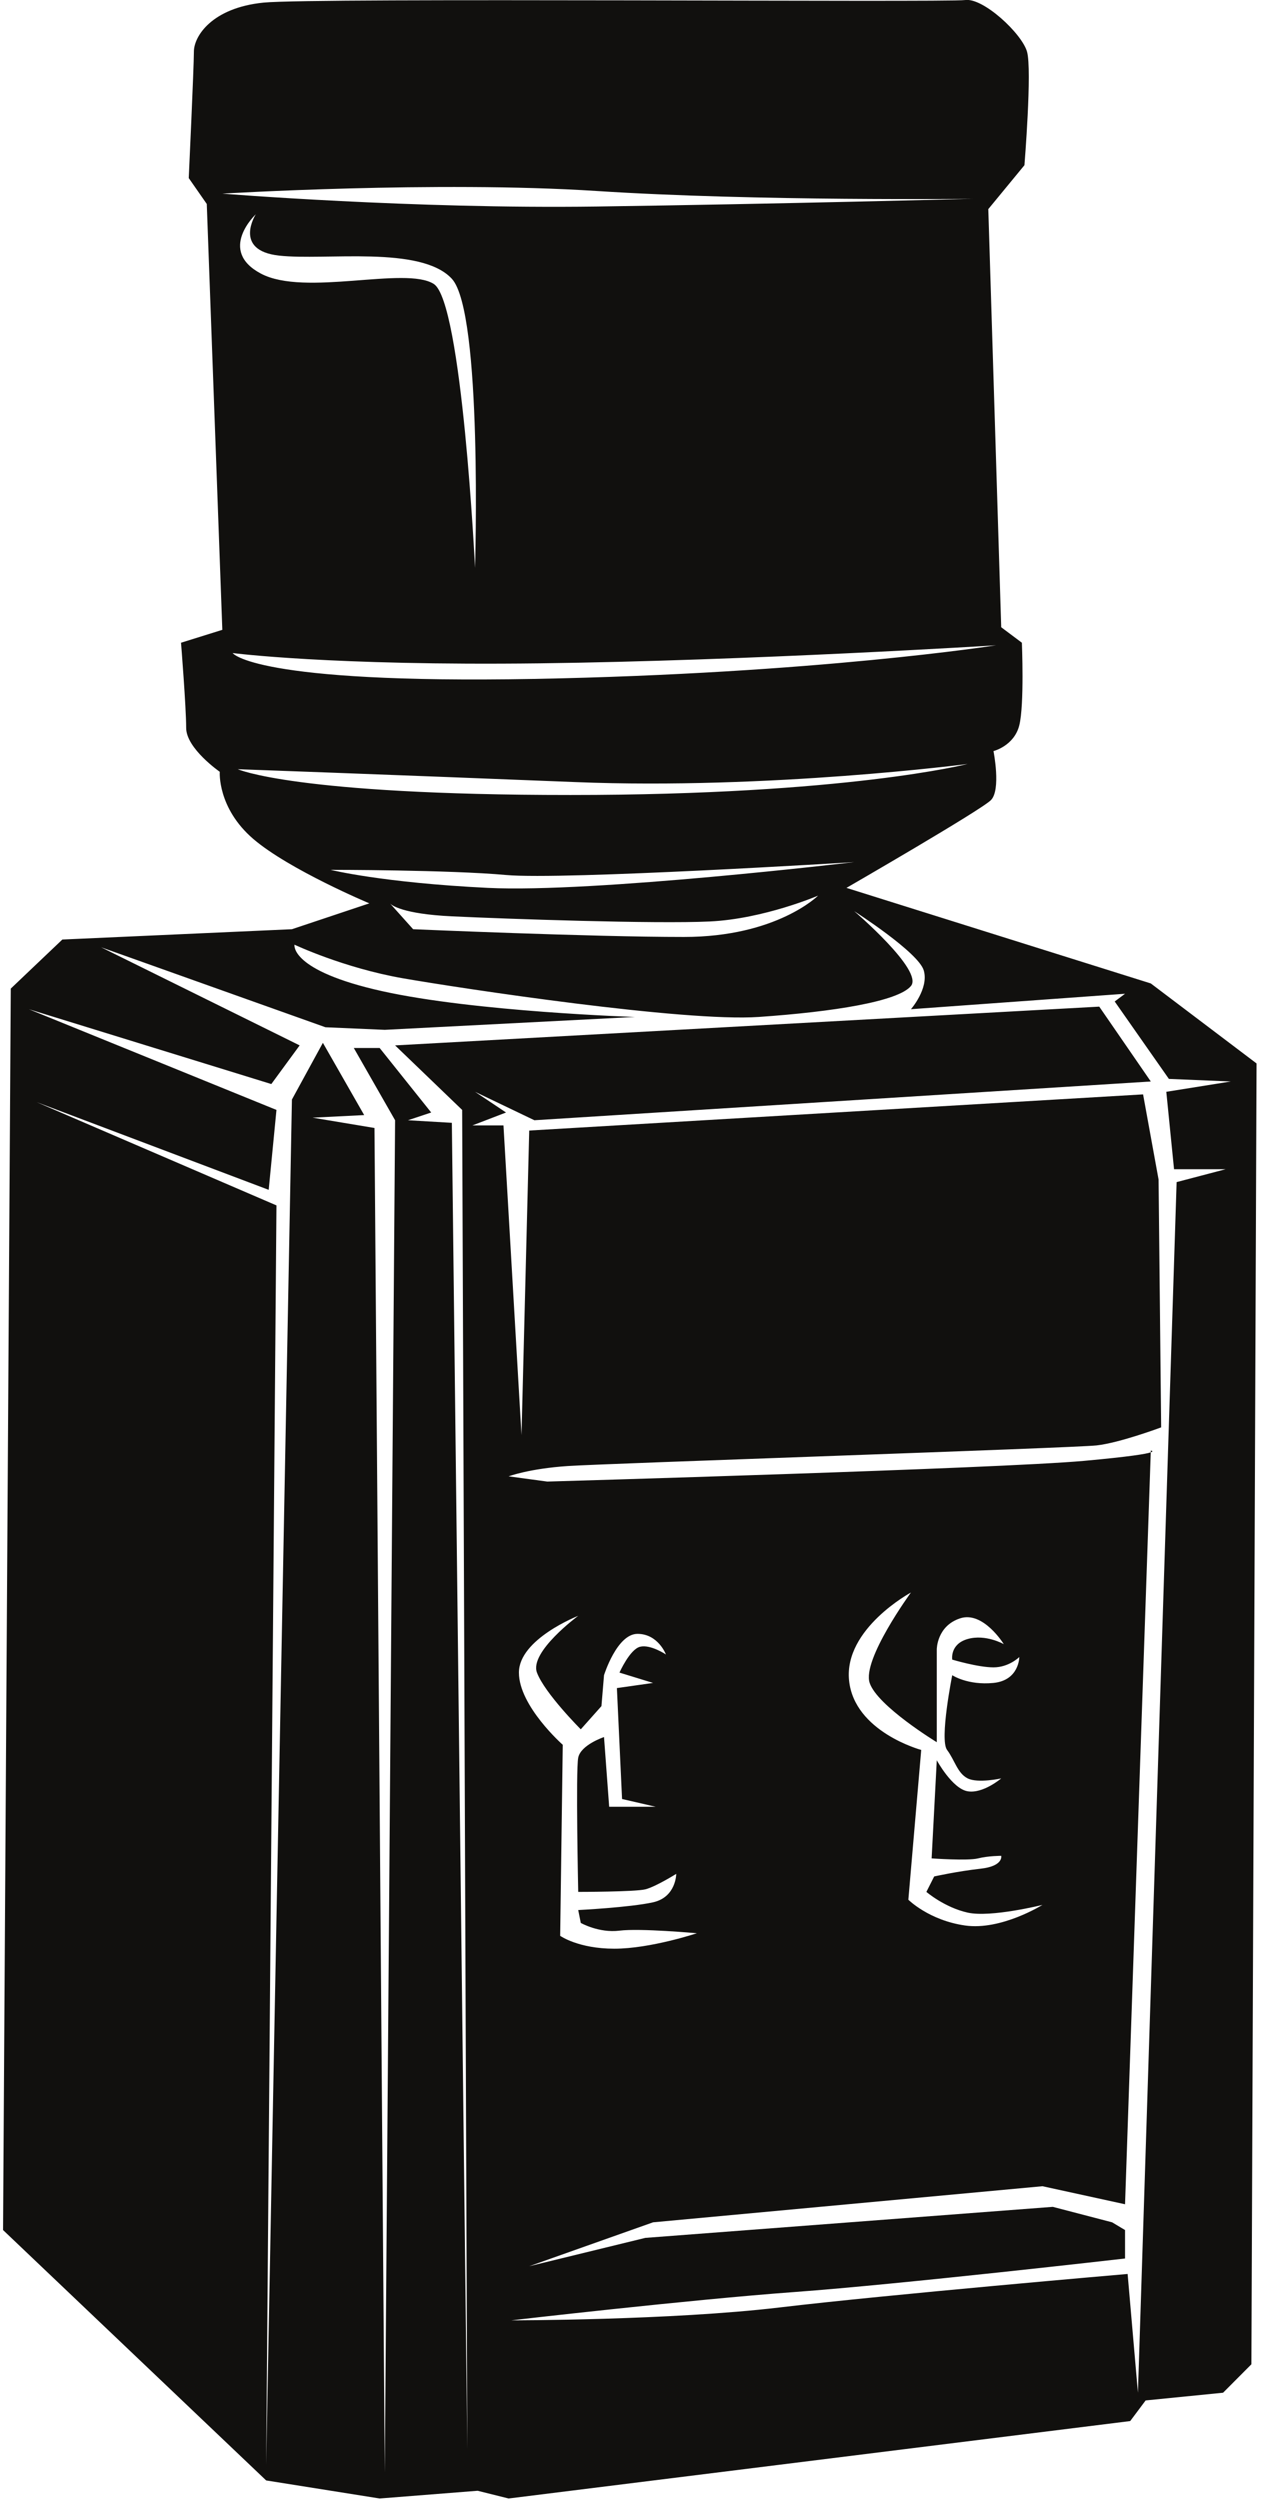 <?xml version="1.0" encoding="UTF-8"?>
<svg xmlns="http://www.w3.org/2000/svg" xmlns:xlink="http://www.w3.org/1999/xlink" width="344pt" height="681pt" viewBox="0 0 344 681" version="1.1">
<g id="surface1">
<path style=" stroke:none;fill-rule:nonzero;fill:rgb(6.886%,6.255%,5.791%);fill-opacity:1;" d="M 313.691 395.121 L 313.676 395.609 C 314.676 395.266 313.691 395.121 313.691 395.121 "/>
<path style=" stroke:none;fill-rule:nonzero;fill:rgb(6.886%,6.255%,5.791%);fill-opacity:1;" d="M 313.691 267.883 L 230.734 241.852 C 230.734 241.852 267.285 220.762 270.105 217.953 C 272.914 215.145 270.809 204.59 270.809 204.59 C 270.809 204.59 276.438 203.184 277.844 197.566 C 279.246 191.949 278.547 175.074 278.547 175.074 L 272.914 170.859 L 269.395 56.961 L 279.246 45 C 279.246 45 281.355 18.992 279.949 14.078 C 278.547 9.141 267.988 -0.691 263.074 0.012 C 258.156 0.711 85.906 -0.691 71.836 0.711 C 57.793 2.117 52.852 9.84 52.852 14.078 C 52.852 18.293 51.449 48.508 51.449 48.508 L 56.363 55.559 L 60.602 171.562 L 49.344 175.074 C 49.344 175.074 50.746 192.652 50.746 198.27 C 50.746 203.887 59.902 210.23 59.902 210.23 C 59.902 210.23 59.199 220.062 69.027 228.512 C 78.871 236.938 100.676 246.066 100.676 246.066 L 79.574 253.113 L 16.992 255.922 L 2.938 269.285 L 0.832 607.449 L 72.551 675.656 L 103.484 680.574 L 130.191 678.469 L 138.641 680.574 L 308.074 659.48 L 312.285 653.863 L 333.391 651.762 L 341.113 644.012 L 342.516 289.676 Z M 162.539 52.02 C 206.121 54.855 265.18 54.152 265.18 54.152 C 265.18 54.152 212.441 55.559 162.539 56.258 C 112.613 56.961 60.602 52.746 60.602 52.746 C 60.602 52.746 118.941 49.211 162.539 52.02 Z M 76.062 69.625 C 88.715 71.027 114.719 66.789 123.168 75.941 C 131.594 85.07 129.488 154.684 129.488 154.684 C 129.488 154.684 125.977 82.262 118.242 77.348 C 110.504 72.434 83.094 80.859 71.137 74.539 C 59.199 68.219 69.73 58.363 69.73 58.363 C 69.73 58.363 63.41 68.219 76.062 69.625 Z M 63.41 177.883 C 63.41 177.883 90.117 181.391 147.066 180.688 C 204.016 179.988 271.512 175.773 271.512 175.773 C 271.512 175.773 222.301 183.496 145.664 184.93 C 69.027 186.332 63.41 177.883 63.41 177.883 Z M 64.816 209.527 C 64.816 209.527 104.188 210.934 156.91 213.039 C 209.637 215.145 263.773 208.098 263.773 208.098 C 263.773 208.098 230.734 216.551 155.504 216.551 C 80.273 216.551 64.816 209.527 64.816 209.527 Z M 90.117 236.938 C 90.117 236.938 122.469 236.938 137.938 238.344 C 153.398 239.746 232.844 234.832 232.844 234.832 C 232.844 234.832 161.84 243.258 133 241.852 C 104.188 240.449 90.117 236.938 90.117 236.938 Z M 223 243.961 C 223 243.961 211.738 255.219 186.438 255.219 C 161.137 255.219 112.613 253.113 112.613 253.113 L 106.34 246.121 C 106.719 246.512 109.598 248.957 123.168 249.602 C 137.938 250.305 178.715 251.707 193.473 251.004 C 208.23 250.305 223 243.961 223 243.961 Z M 320.023 318.488 L 334.094 318.488 L 320.727 321.996 L 310.18 651.762 L 307.371 619.41 C 307.371 619.41 241.98 625.027 212.469 628.539 C 182.93 632.047 139.344 632.047 139.344 632.047 C 139.344 632.047 187.844 626.43 216.68 624.324 C 245.492 622.219 306.668 615.199 306.668 615.199 L 306.668 607.449 L 303.145 605.344 L 286.973 601.129 L 175.906 609.582 L 144.258 617.301 L 178.012 605.344 L 284.16 595.512 L 306.668 600.426 L 313.676 395.609 C 312.441 396.035 308.207 396.77 295.422 397.934 C 272.215 400.035 149.176 403.57 149.176 403.57 L 138.641 402.145 C 138.641 402.145 144.258 400.035 154.805 399.336 C 165.348 398.633 292.613 394.422 298.934 393.719 C 305.254 393.016 316.512 388.805 316.512 388.805 L 315.809 321.297 L 311.586 298.102 L 144.258 307.953 L 142.152 390.91 L 137.238 306.551 L 128.785 306.551 L 137.938 303.039 L 129.488 297.398 L 145.664 305.148 L 313.691 294.59 L 299.637 274.199 L 107.695 284.758 L 125.977 302.336 L 127.383 667.207 L 123.168 305.848 L 111.207 305.148 L 117.539 303.039 L 103.484 285.461 L 96.438 285.461 L 107.695 305.148 L 104.887 673.551 L 102.078 307.254 L 85.203 304.445 L 99.27 303.742 L 88.012 284.059 L 79.574 299.504 L 72.551 671.418 L 75.359 328.344 L 9.973 300.207 L 73.242 324.105 L 75.359 302.336 L 7.863 274.902 L 73.957 295.289 L 81.68 284.758 L 27.551 258.027 L 88.715 279.82 L 104.887 280.52 L 173.07 277.012 C 173.07 277.012 129.488 275.605 104.188 269.988 C 78.871 264.371 80.273 257.324 80.273 257.324 C 80.273 257.324 93.629 263.645 109.805 266.477 C 125.977 269.285 186.438 278.414 206.824 277.012 C 227.215 275.605 244.793 272.797 248.305 268.586 C 251.812 264.371 232.844 248.195 232.844 248.195 C 232.844 248.195 250.406 259.43 251.812 264.371 C 253.219 269.285 248.305 274.902 248.305 274.902 L 306.668 270.691 L 303.848 272.797 L 318.617 293.887 L 335.492 294.59 L 317.914 297.398 Z M 146.363 455.605 C 148.473 461.227 158.312 471.055 158.312 471.055 L 163.945 464.734 L 164.645 456.312 C 164.645 456.312 168.156 445.051 173.773 445.051 C 179.414 445.051 181.523 450.668 181.523 450.668 C 181.523 450.668 177.309 447.859 174.477 448.562 C 171.668 449.262 168.859 455.605 168.859 455.605 L 178.012 458.418 L 168.156 459.82 L 169.562 490.039 L 178.715 492.145 L 166.051 492.145 L 164.645 473.16 C 164.645 473.16 158.312 475.27 157.613 478.777 C 156.91 482.312 157.613 515.34 157.613 515.34 C 157.613 515.34 173.07 515.34 175.906 514.641 C 178.715 513.938 184.332 510.426 184.332 510.426 C 184.332 510.426 184.332 516.77 178.012 518.176 C 171.668 519.578 157.613 520.281 157.613 520.281 L 158.312 523.789 C 158.312 523.789 163.242 526.602 168.859 525.898 C 174.477 525.195 189.949 526.602 189.949 526.602 C 189.949 526.602 177.309 530.812 167.453 530.812 C 157.613 530.812 152.695 527.305 152.695 527.305 L 153.398 475.27 C 153.398 475.27 141.449 464.734 141.449 455.605 C 141.449 446.453 157.613 440.137 157.613 440.137 C 157.613 440.137 144.258 449.965 146.363 455.605 Z M 237.055 458.418 C 239.176 464.734 255.352 474.566 255.352 474.566 L 255.352 449.262 C 255.352 449.262 255.352 442.941 261.668 440.84 C 267.988 438.707 273.617 447.859 273.617 447.859 C 273.617 447.859 268.703 445.051 263.773 446.453 C 258.859 447.859 259.562 452.07 259.562 452.07 C 259.562 452.07 266.586 454.18 270.809 454.18 C 275.023 454.18 277.844 451.367 277.844 451.367 C 277.844 451.367 277.844 457.715 270.809 458.418 C 263.773 459.117 259.562 456.312 259.562 456.312 C 259.562 456.312 256.051 473.863 258.156 476.672 C 260.266 479.48 260.969 483.016 263.773 484.422 C 266.586 485.824 272.914 484.422 272.914 484.422 C 272.914 484.422 267.988 488.637 263.773 487.934 C 259.562 487.23 255.352 479.48 255.352 479.48 L 253.945 506.215 C 253.945 506.215 263.773 506.914 266.586 506.215 C 269.395 505.512 272.914 505.512 272.914 505.512 C 272.914 505.512 273.617 508.32 267.285 509.02 C 260.969 509.723 254.645 511.129 254.645 511.129 L 252.516 515.34 C 252.516 515.34 257.453 519.578 263.773 520.984 C 270.105 522.387 284.16 518.879 284.16 518.879 C 284.16 518.879 272.914 525.898 263.074 524.492 C 253.219 523.09 247.602 517.473 247.602 517.473 L 251.109 476.672 C 251.109 476.672 232.844 471.758 231.438 457.715 C 230.031 443.645 248.305 433.789 248.305 433.789 C 248.305 433.789 234.949 452.07 237.055 458.418 "/>
</g>
</svg>

